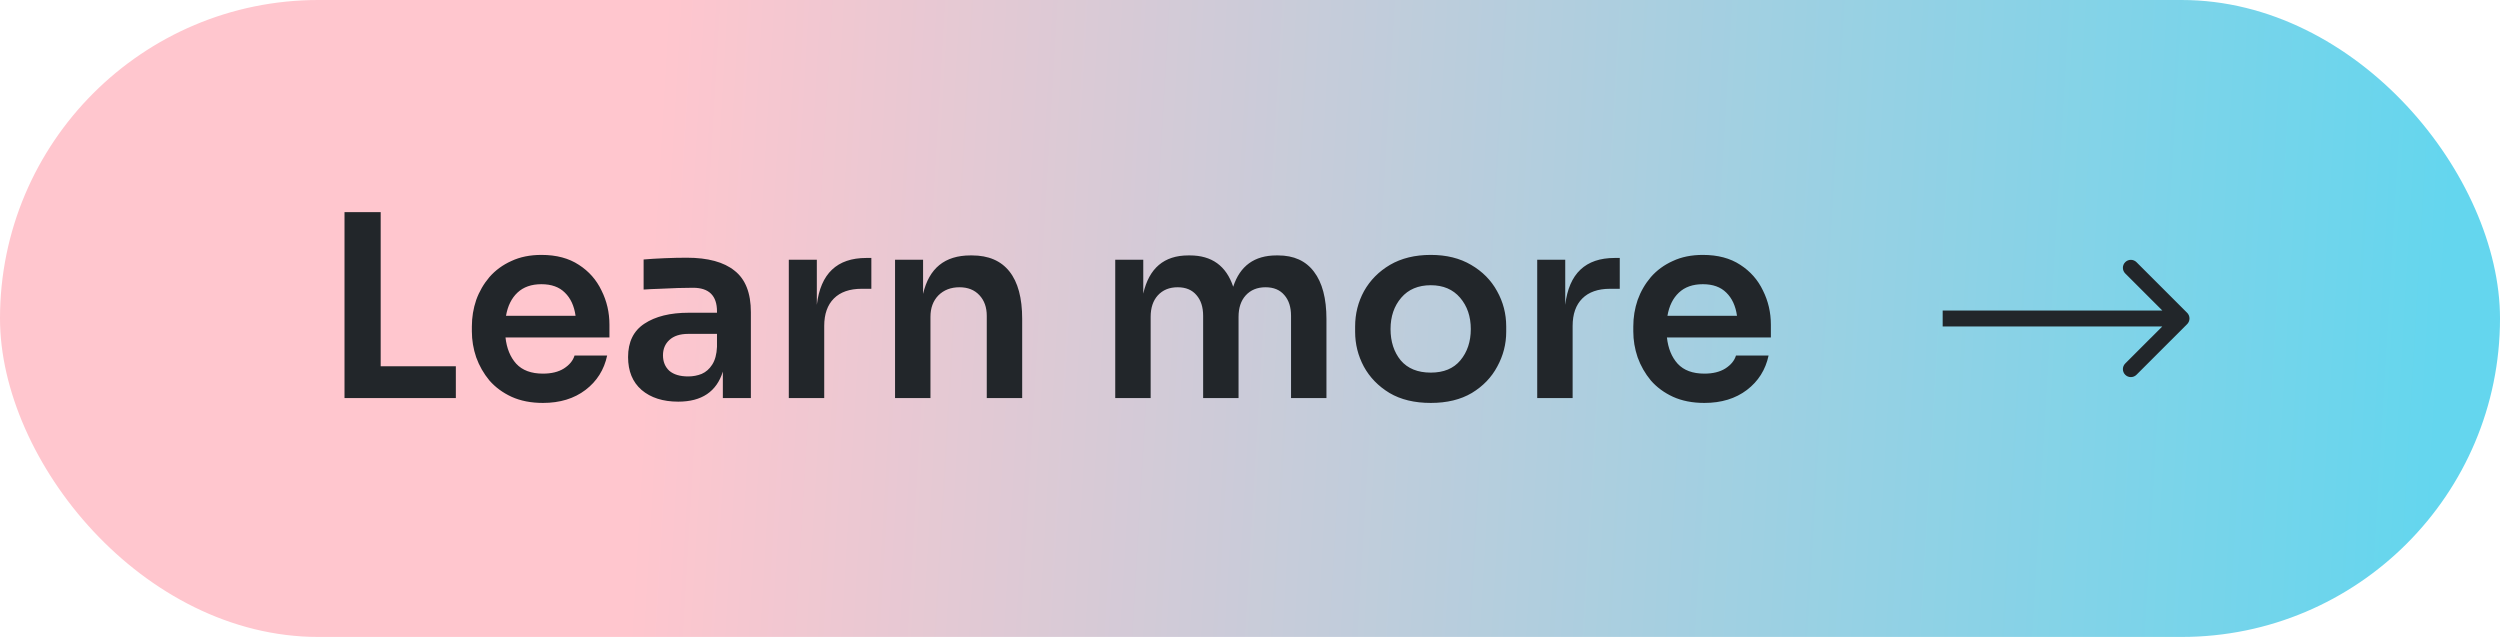 <svg width="157" height="40" viewBox="0 0 157 40" fill="none" xmlns="http://www.w3.org/2000/svg">
<rect width="157" height="40" rx="20" fill="url(#paint0_linear_258:3235)"/>
<path d="M21.635 25V13.32H23.907V23H28.627V25H21.635ZM34.097 25.304C33.351 25.304 32.695 25.176 32.129 24.92C31.575 24.664 31.111 24.323 30.737 23.896C30.375 23.459 30.097 22.973 29.905 22.44C29.724 21.907 29.633 21.363 29.633 20.808V20.504C29.633 19.928 29.724 19.373 29.905 18.84C30.097 18.307 30.375 17.827 30.737 17.4C31.111 16.973 31.569 16.637 32.113 16.392C32.657 16.136 33.287 16.008 34.001 16.008C34.94 16.008 35.724 16.216 36.353 16.632C36.983 17.037 37.457 17.576 37.777 18.248C38.108 18.909 38.273 19.624 38.273 20.392V21.192H31.745C31.82 21.875 32.044 22.424 32.417 22.84C32.801 23.256 33.361 23.464 34.097 23.464C34.631 23.464 35.068 23.357 35.409 23.144C35.761 22.92 35.985 22.648 36.081 22.328H38.129C37.937 23.224 37.484 23.944 36.769 24.488C36.055 25.032 35.164 25.304 34.097 25.304ZM34.001 17.848C33.372 17.848 32.871 18.024 32.497 18.376C32.124 18.728 31.884 19.213 31.777 19.832H36.145C36.06 19.213 35.836 18.728 35.473 18.376C35.121 18.024 34.631 17.848 34.001 17.848ZM42.595 25.224C41.635 25.224 40.867 24.979 40.291 24.488C39.726 23.997 39.443 23.309 39.443 22.424C39.443 21.475 39.785 20.776 40.467 20.328C41.16 19.869 42.089 19.64 43.251 19.64H45.027V19.56C45.027 18.568 44.526 18.072 43.523 18.072C43.257 18.072 42.937 18.077 42.563 18.088C42.19 18.099 41.811 18.115 41.427 18.136C41.054 18.147 40.718 18.163 40.419 18.184V16.296C40.782 16.264 41.214 16.237 41.715 16.216C42.227 16.195 42.697 16.184 43.123 16.184C44.456 16.184 45.459 16.456 46.131 17C46.814 17.533 47.155 18.403 47.155 19.608V25H45.395V23.336C45.001 24.595 44.067 25.224 42.595 25.224ZM43.219 23.64C43.518 23.64 43.8 23.587 44.067 23.48C44.334 23.363 44.553 23.171 44.723 22.904C44.904 22.627 45.006 22.253 45.027 21.784V20.968H43.219C42.707 20.968 42.312 21.096 42.035 21.352C41.769 21.597 41.635 21.917 41.635 22.312C41.635 22.717 41.769 23.043 42.035 23.288C42.312 23.523 42.707 23.64 43.219 23.64ZM49.537 25V16.312H51.297V19.144C51.532 17.181 52.567 16.2 54.401 16.2H54.721V18.136H54.113C53.356 18.136 52.775 18.339 52.369 18.744C51.964 19.149 51.761 19.725 51.761 20.472V25H49.537ZM56.209 25V16.312H57.969V18.456C58.343 16.845 59.335 16.04 60.945 16.04H61.041C62.076 16.04 62.86 16.376 63.393 17.048C63.927 17.72 64.193 18.712 64.193 20.024V25H61.969V19.832C61.969 19.299 61.815 18.867 61.505 18.536C61.196 18.205 60.78 18.04 60.257 18.04C59.713 18.04 59.271 18.211 58.929 18.552C58.599 18.893 58.433 19.341 58.433 19.896V25H56.209ZM70.037 25V16.312H71.797V18.44C72.16 16.84 73.104 16.04 74.629 16.04H74.725C76.101 16.04 77.008 16.696 77.445 18.008C77.872 16.696 78.779 16.04 80.165 16.04H80.261C81.253 16.04 82.005 16.381 82.517 17.064C83.04 17.747 83.301 18.739 83.301 20.04V25H81.077V19.832C81.077 19.288 80.939 18.856 80.661 18.536C80.384 18.205 79.989 18.04 79.477 18.04C78.955 18.04 78.539 18.211 78.229 18.552C77.931 18.883 77.781 19.331 77.781 19.896V25H75.557V19.832C75.557 19.288 75.419 18.856 75.141 18.536C74.864 18.205 74.469 18.04 73.957 18.04C73.435 18.04 73.019 18.211 72.709 18.552C72.411 18.883 72.261 19.331 72.261 19.896V25H70.037ZM89.854 25.304C88.83 25.304 87.966 25.096 87.262 24.68C86.558 24.253 86.019 23.699 85.646 23.016C85.283 22.333 85.102 21.608 85.102 20.84V20.504C85.102 19.704 85.289 18.963 85.662 18.28C86.046 17.597 86.59 17.048 87.294 16.632C88.009 16.216 88.862 16.008 89.854 16.008C90.835 16.008 91.678 16.216 92.382 16.632C93.097 17.048 93.641 17.597 94.014 18.28C94.398 18.963 94.59 19.704 94.59 20.504V20.84C94.59 21.608 94.403 22.333 94.03 23.016C93.667 23.699 93.134 24.253 92.43 24.68C91.726 25.096 90.867 25.304 89.854 25.304ZM89.854 23.4C90.665 23.4 91.283 23.144 91.71 22.632C92.147 22.109 92.366 21.453 92.366 20.664C92.366 19.875 92.142 19.219 91.694 18.696C91.246 18.173 90.633 17.912 89.854 17.912C89.065 17.912 88.446 18.173 87.998 18.696C87.55 19.219 87.326 19.875 87.326 20.664C87.326 21.453 87.539 22.109 87.966 22.632C88.403 23.144 89.033 23.4 89.854 23.4ZM96.537 25V16.312H98.297V19.144C98.532 17.181 99.567 16.2 101.401 16.2H101.721V18.136H101.113C100.356 18.136 99.775 18.339 99.369 18.744C98.964 19.149 98.761 19.725 98.761 20.472V25H96.537ZM107.035 25.304C106.288 25.304 105.632 25.176 105.067 24.92C104.512 24.664 104.048 24.323 103.675 23.896C103.312 23.459 103.035 22.973 102.843 22.44C102.661 21.907 102.571 21.363 102.571 20.808V20.504C102.571 19.928 102.661 19.373 102.843 18.84C103.035 18.307 103.312 17.827 103.675 17.4C104.048 16.973 104.507 16.637 105.051 16.392C105.595 16.136 106.224 16.008 106.939 16.008C107.877 16.008 108.661 16.216 109.291 16.632C109.92 17.037 110.395 17.576 110.715 18.248C111.045 18.909 111.211 19.624 111.211 20.392V21.192H104.683C104.757 21.875 104.981 22.424 105.355 22.84C105.739 23.256 106.299 23.464 107.035 23.464C107.568 23.464 108.005 23.357 108.347 23.144C108.699 22.92 108.923 22.648 109.019 22.328H111.067C110.875 23.224 110.421 23.944 109.707 24.488C108.992 25.032 108.101 25.304 107.035 25.304ZM106.939 17.848C106.309 17.848 105.808 18.024 105.435 18.376C105.061 18.728 104.821 19.213 104.715 19.832H109.083C108.997 19.213 108.773 18.728 108.411 18.376C108.059 18.024 107.568 17.848 106.939 17.848Z" fill="#22262A"/>
<path d="M137.354 20.354C137.549 20.158 137.549 19.842 137.354 19.646L134.172 16.465C133.976 16.269 133.66 16.269 133.464 16.465C133.269 16.66 133.269 16.976 133.464 17.172L136.293 20L133.464 22.828C133.269 23.024 133.269 23.34 133.464 23.535C133.66 23.731 133.976 23.731 134.172 23.535L137.354 20.354ZM122 20.5H137V19.5H122V20.5Z" fill="#22262A"/>
<defs>
<linearGradient id="paint0_linear_258:3235" x1="-5.44938e-07" y1="9.211" x2="153.618" y2="18.256" gradientUnits="userSpaceOnUse">
<stop offset="0.267" stop-color="#FFC6CE"/>
<stop offset="1" stop-color="#64D6EE"/>
</linearGradient>
</defs>
</svg>
